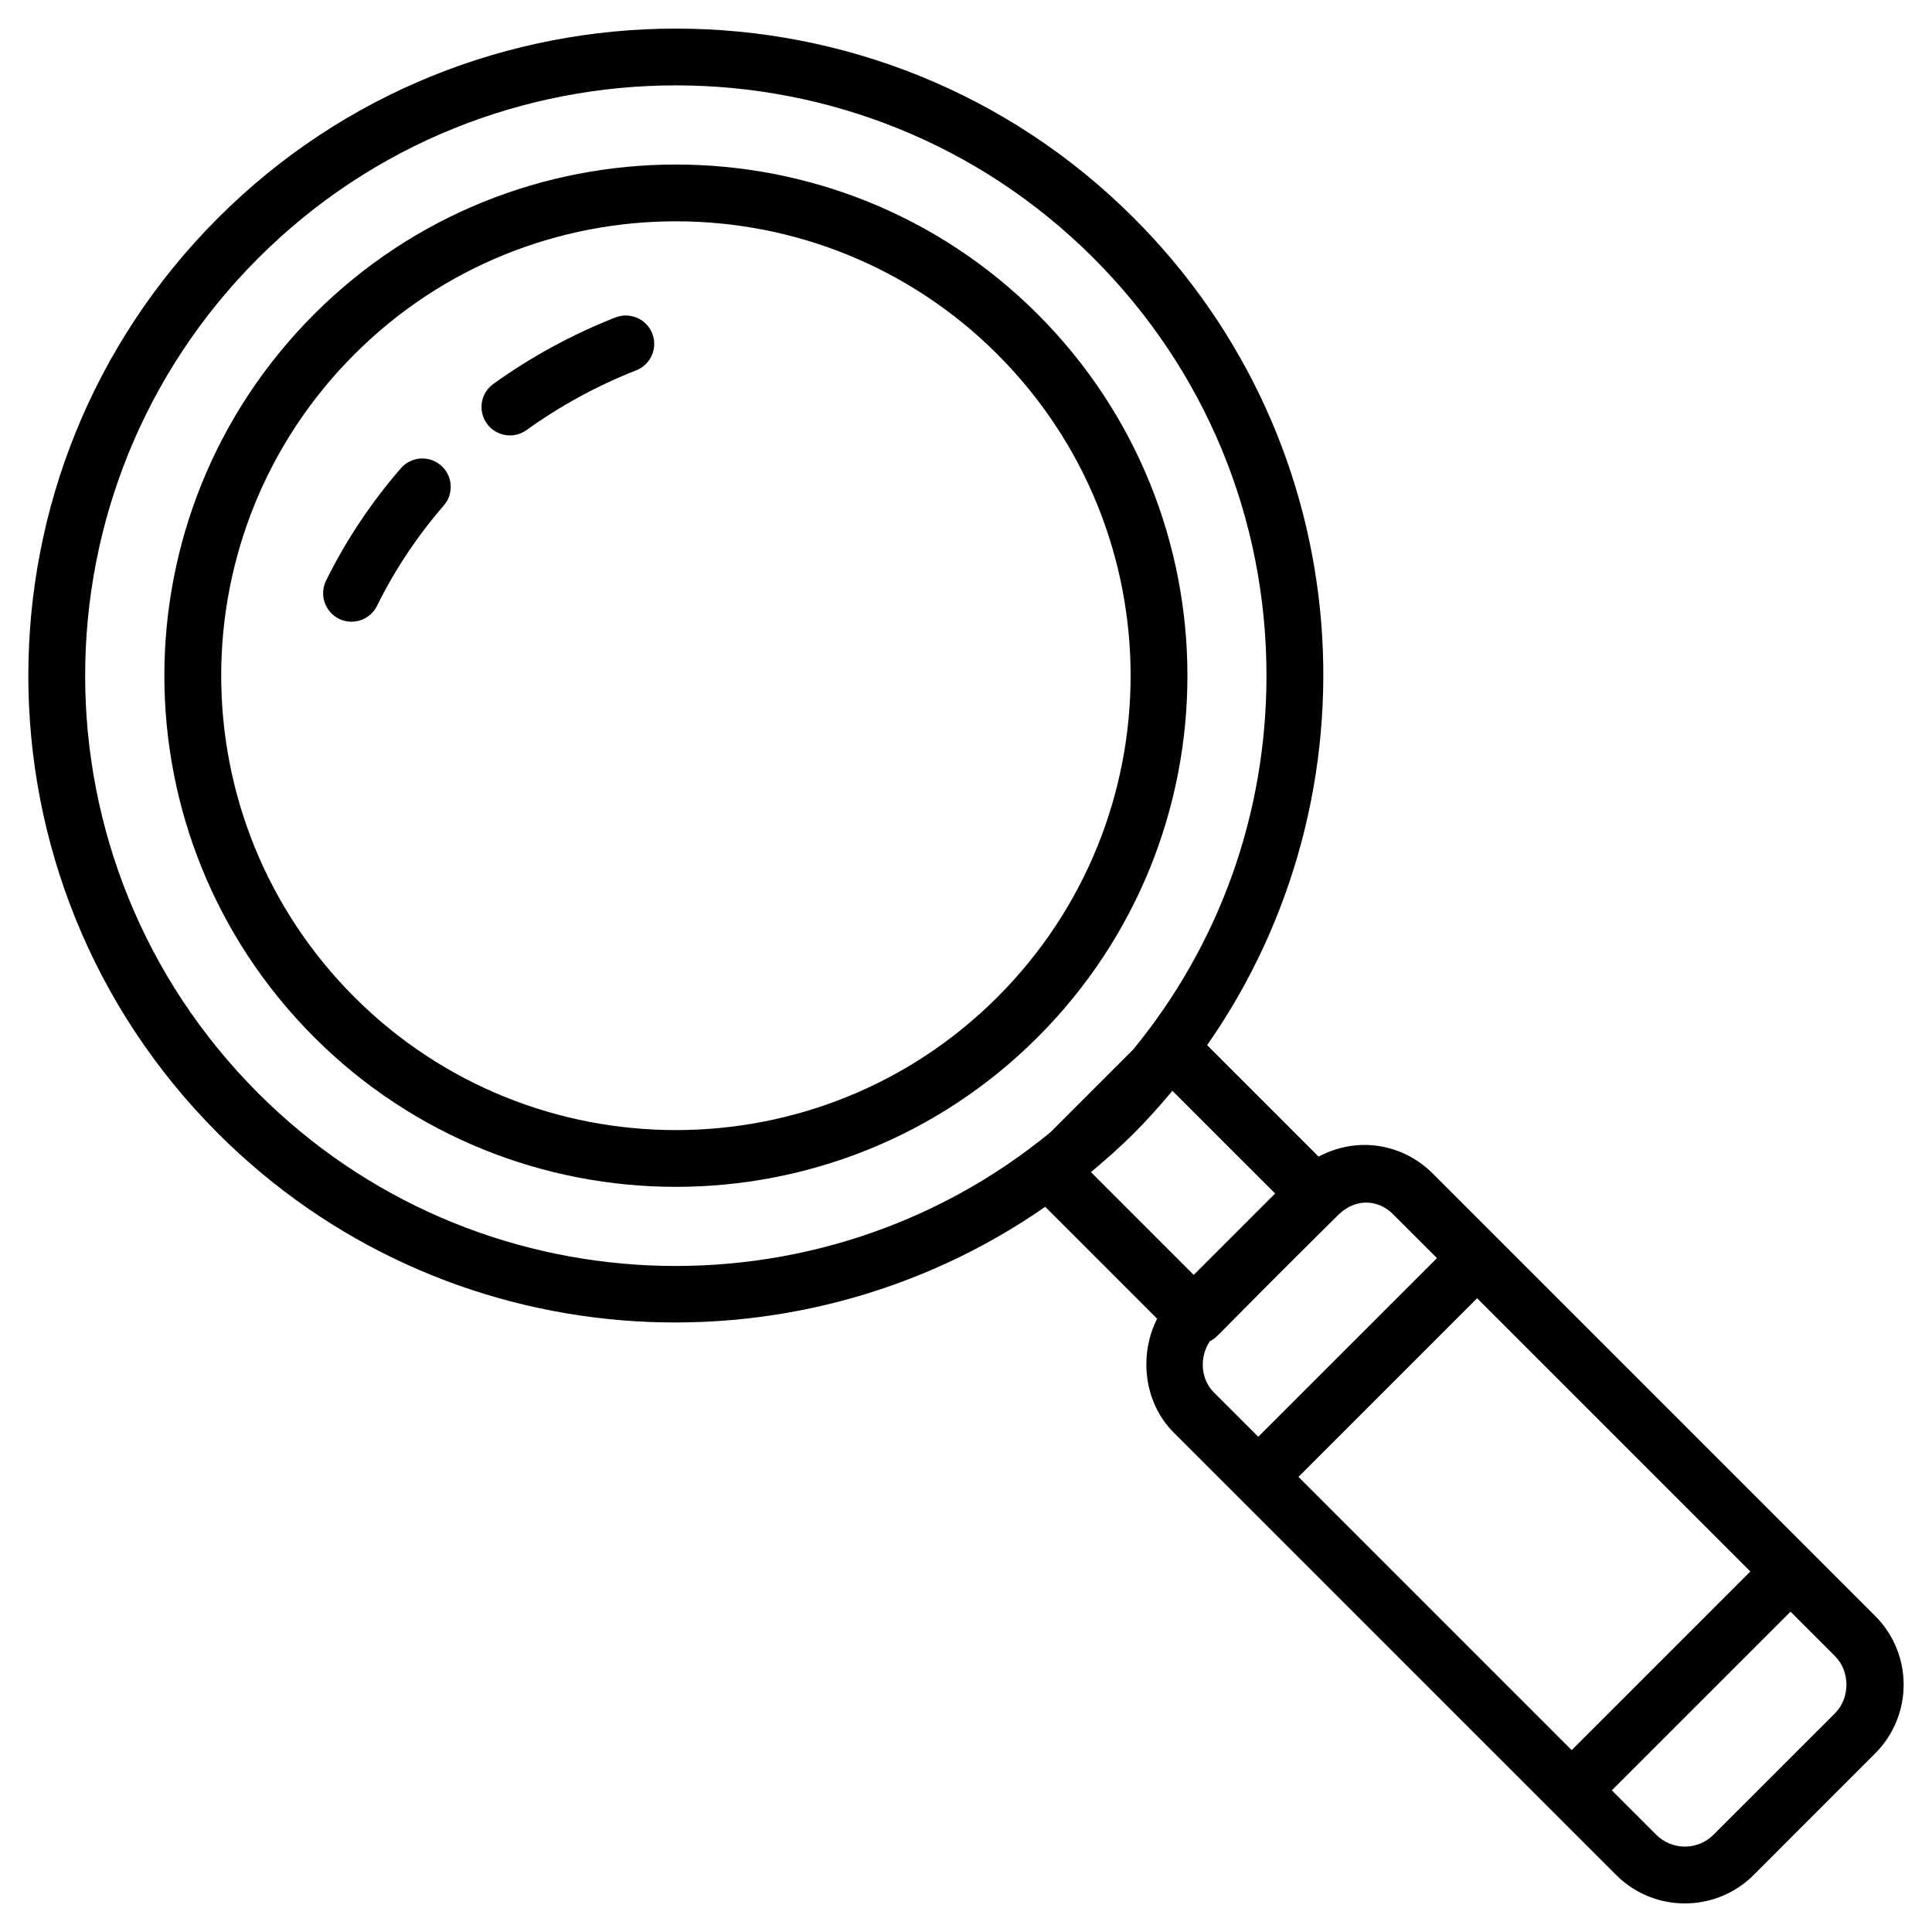 <svg width="36" height="36" viewBox="0 0 36 36" fill="none" xmlns="http://www.w3.org/2000/svg">
<g clip-path="url(#clip0_7_43)">
<path d="M4.064 4.06C-0.651 8.775 -0.651 16.406 4.064 21.121C8.253 25.309 14.775 25.758 19.476 22.487L21.561 24.572C21.217 25.253 21.314 26.137 21.869 26.692C24.426 29.249 27.552 32.375 30.115 34.938C30.821 35.644 31.97 35.644 32.676 34.938L34.941 32.672C35.648 31.965 35.649 30.819 34.941 30.111C34.842 30.011 27.751 22.921 26.695 21.865C26.156 21.326 25.317 21.155 24.57 21.552L22.493 19.475C25.757 14.803 25.354 8.289 21.125 4.06C16.421 -0.643 8.768 -0.643 4.064 4.06ZM22.617 25.943C22.366 25.691 22.35 25.282 22.544 24.992C22.729 24.884 22.412 25.138 24.922 22.652C25.294 22.28 25.721 22.389 25.946 22.614L26.776 23.443L23.446 26.772L22.617 25.943ZM32.615 29.282L29.286 32.611L24.195 27.52L27.524 24.191L32.615 29.282ZM31.927 34.189C31.634 34.482 31.157 34.482 30.863 34.189L30.034 33.36L33.364 30.031L34.193 30.86C34.478 31.146 34.475 31.64 34.193 31.924L31.927 34.189ZM23.76 22.239L22.243 23.756L20.328 21.841C20.6 21.613 20.869 21.377 21.125 21.121C21.38 20.866 21.617 20.599 21.846 20.326L23.76 22.239ZM20.376 4.809C22.455 6.888 23.599 9.651 23.599 12.59C23.599 15.159 22.725 17.594 21.117 19.554L19.572 21.099C15.254 24.646 8.845 24.405 4.813 20.372C0.512 16.071 0.511 9.11 4.813 4.809C9.104 0.518 16.085 0.518 20.376 4.809Z" fill="#010101"/>
<path d="M5.856 5.852C2.132 9.577 2.131 15.604 5.856 19.329C9.572 23.044 15.617 23.044 19.333 19.329C23.057 15.605 23.057 9.577 19.333 5.852C15.617 2.137 9.572 2.137 5.856 5.852ZM18.584 6.601C21.895 9.912 21.895 15.27 18.584 18.581C15.281 21.883 9.907 21.883 6.605 18.581C3.294 15.27 3.294 9.912 6.605 6.601C9.907 3.298 15.281 3.298 18.584 6.601Z" fill="#010101"/>
<path d="M6.075 10.821C5.947 11.082 6.054 11.4 6.316 11.53C6.578 11.659 6.895 11.552 7.025 11.289C7.355 10.62 7.774 9.991 8.269 9.419C8.461 9.198 8.437 8.864 8.216 8.672C7.995 8.481 7.661 8.505 7.47 8.725C6.915 9.365 6.445 10.07 6.075 10.821ZM11.468 5.915C10.664 6.231 9.898 6.647 9.193 7.154C8.955 7.325 8.901 7.655 9.072 7.893C9.242 8.13 9.573 8.185 9.811 8.014C10.445 7.559 11.132 7.184 11.854 6.901C12.126 6.795 12.261 6.488 12.154 6.215C12.047 5.943 11.74 5.809 11.468 5.915Z" fill="#010101"/>
</g>
<defs>
<clipPath id="clip0_7_43">
<rect width="36" height="36" fill="white" transform="translate(0 36) rotate(-90)"/>
</clipPath>
</defs>
</svg>
